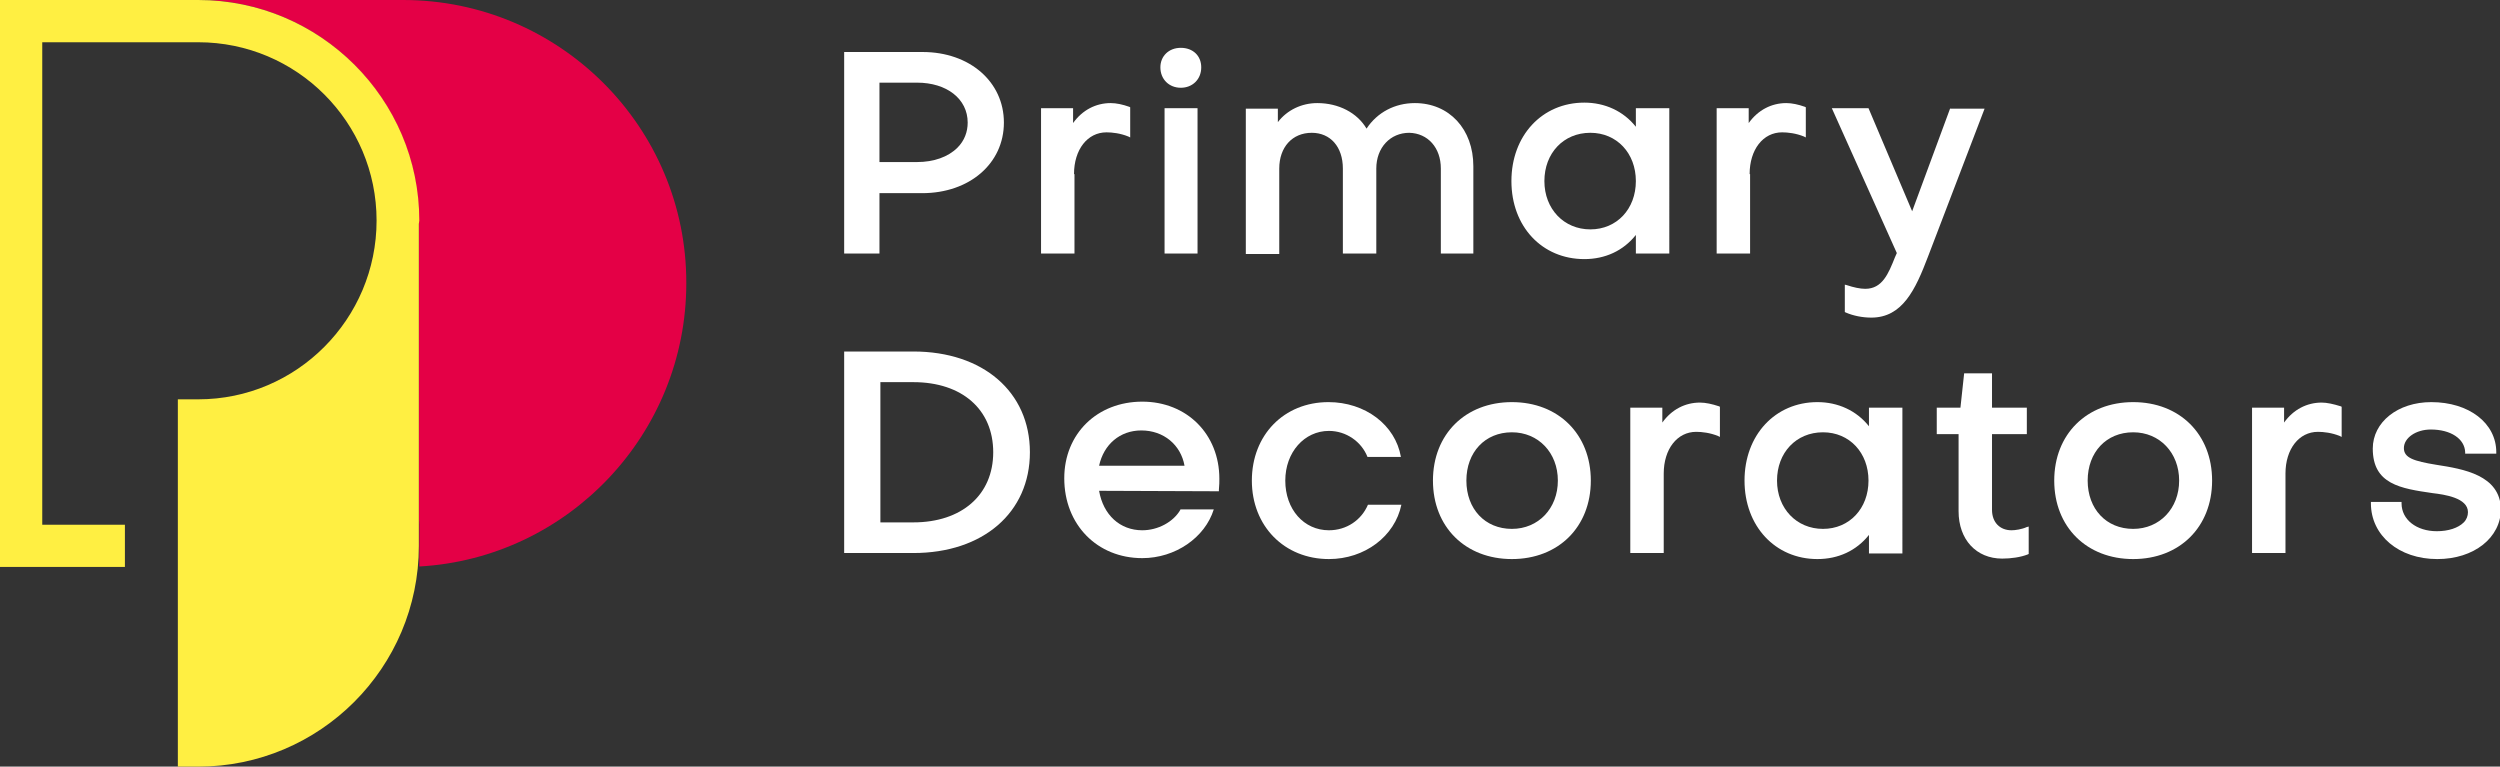 <?xml version="1.0" encoding="utf-8"?>
<!-- Generator: Adobe Illustrator 23.0.1, SVG Export Plug-In . SVG Version: 6.00 Build 0)  -->
<svg version="1.1" id="Layer_1" xmlns="http://www.w3.org/2000/svg" xmlns:xlink="http://www.w3.org/1999/xlink" x="0px" y="0px"
	 viewBox="0 0 538.4 165.1" style="enable-background:new 0 0 538.4 165.1;" xml:space="preserve">
<rect x="0" y="0" width="538.4" height="165.1" fill="#333333" stroke="none"/>
<style type="text/css">
	.st0{fill:#FFFFFF;}
	.st1{fill:#E40046;}
	.st2{fill:#FFEF42;}
</style>
<g>
	<path class="st0" d="M189.4,41.6h9.2c10.2,0,17.6-6.4,17.6-15.2s-7.4-15.2-17.5-15.2h-16.9v43.4h7.6V41.6z M189.4,17.8h8.1
		c6.4,0,10.9,3.5,10.9,8.6c0,2-0.7,3.9-2.2,5.4c-2,2-5.1,3.1-8.7,3.1h-8.1V17.8z"/>
	<path class="st0" d="M231.3,37.5c0-5.3,2.9-9,7-9c1.2,0,3,0.2,4.7,0.9l0.4,0.2v-6.5l-0.2-0.1c-1.4-0.5-2.8-0.8-4-0.8
		c-3.2,0-6.1,1.5-8.1,4.3v-3.2h-6.9v31.3h7.2V37.5z"/>
	<rect x="250.8" y="23.3" class="st0" width="7.1" height="31.3"/>
	<path class="st0" d="M254.3,18.9c2.5,0,4.4-1.8,4.4-4.4c0-2.5-1.8-4.2-4.4-4.2c-2.6,0-4.4,1.8-4.4,4.2
		C249.9,17.1,251.8,18.9,254.3,18.9z"/>
	<path class="st0" d="M310.2,54.6h7.1V35.8c0-8-5.2-13.6-12.6-13.6c-4.3,0-8.1,2-10.4,5.5c-2-3.4-6-5.5-10.6-5.5
		c-3.4,0-6.5,1.5-8.5,4.1v-2.9h-6.9v31.3h7.2V36.3c0-4.6,2.8-7.7,7-7.7c4,0,6.7,3,6.7,7.7v18.3h7.2V36.3c0-4.5,3-7.7,7.1-7.7
		c4,0.1,6.8,3.2,6.8,7.7V54.6z"/>
	<path class="st0" d="M341.2,55.8c4.5,0,8.4-1.8,11.1-5.2v4h7.2V23.3h-7.2v4c-2.7-3.4-6.7-5.2-11.1-5.2c-9.1,0-15.7,7.1-15.7,16.9
		S332.1,55.8,341.2,55.8z M342.5,49.4c-5.7,0-9.9-4.4-9.9-10.4s4.1-10.4,9.9-10.4c5.7,0,9.8,4.4,9.8,10.4S348.2,49.4,342.5,49.4z"/>
	<path class="st0" d="M376.8,37.5c0-5.3,2.9-9,7-9c1.2,0,3,0.2,4.7,0.9l0.4,0.2v-6.5l-0.2-0.1c-1.4-0.5-2.8-0.8-4-0.8
		c-3.2,0-6.1,1.5-8.1,4.3v-3.2h-6.9v31.3h7.2V37.5z"/>
	<path class="st0" d="M420,23.3l-8.2,22.2l-9.4-22.2h-7.9l14,31.2c-0.1,0.3-0.3,0.6-0.4,0.9c-1.4,3.5-2.7,6.8-6.4,6.8
		c-1.1,0-2.5-0.3-4-0.8l-0.4-0.1v5.9l0.2,0.1c1.6,0.7,3.6,1.1,5.5,1.1c6.7,0,9.5-6,12.2-13.1l12.2-31.9H420z"/>
	<path class="st0" d="M196.7,75.7h-14.9v43.4h14.9c15,0,25.1-8.7,25.1-21.7C221.8,84.4,211.7,75.7,196.7,75.7z M196.7,112.5h-7.1
		V82.3h7.1c10.5,0,17.2,5.9,17.2,15.1S207.1,112.5,196.7,112.5z"/>
	<path class="st0" d="M254.2,109.8c-1.5,2.6-4.8,4.4-8.2,4.4c-4.8,0-8.4-3.3-9.3-8.5l25.8,0.1l0-0.3c0.1-1,0.1-1.8,0.1-2.4
		c0-9.6-7-16.6-16.6-16.6c-9.7,0-16.8,6.9-16.8,16.5c0,10,7.1,17.2,16.8,17.2c7.1,0,13.5-4.4,15.4-10.5H254.2z M245.8,92.7
		c4.8,0,8.5,3.1,9.3,7.6h-18.4C237.7,95.7,241.2,92.7,245.8,92.7z"/>
	<path class="st0" d="M286.1,86.6c-9.6,0-16.5,7.1-16.5,16.9s7,16.9,16.6,16.9c7.7,0,14.2-4.9,15.6-11.7h-7.2
		c-1.4,3.3-4.6,5.5-8.4,5.5c-5.4,0-9.4-4.5-9.4-10.7c0-6.1,4.1-10.7,9.4-10.7c3.7,0,7,2.3,8.3,5.6h7.2
		C300.5,91.5,294,86.6,286.1,86.6z"/>
	<path class="st0" d="M325.6,86.6c-10,0-17,6.9-17,16.9s7,16.9,17,16.9s17-6.9,17-16.9S335.6,86.6,325.6,86.6z M325.6,113.9
		c-5.8,0-9.8-4.3-9.8-10.4s4-10.4,9.8-10.4c5.7,0,9.9,4.4,9.9,10.4S331.3,113.9,325.6,113.9z"/>
	<path class="st0" d="M366.1,86.7c-3.2,0-6.1,1.5-8.1,4.3v-3.2h-6.9v31.3h7.2V102c0-5.3,2.9-9,7-9c1.2,0,3,0.2,4.7,0.9l0.4,0.2v-6.5
		l-0.2-0.1C368.7,87,367.3,86.7,366.1,86.7z"/>
	<path class="st0" d="M402.5,91.8c-2.7-3.4-6.7-5.2-11.1-5.2c-9.1,0-15.7,7.1-15.7,16.9s6.6,16.9,15.7,16.9c4.5,0,8.4-1.8,11.1-5.2
		v4h7.2V87.8h-7.2V91.8z M392.6,113.9c-5.7,0-9.9-4.4-9.9-10.4s4.1-10.4,9.9-10.4c5.7,0,9.8,4.4,9.8,10.4S398.3,113.9,392.6,113.9z"
		/>
	<path class="st0" d="M433.2,114.2c-2.5,0-4.2-1.7-4.2-4.4V93.5h7.5v-5.7H429v-7.4H423l-0.8,7.4h-5.1v5.7h4.7v16.6
		c0,6.1,3.8,10.2,9.4,10.2c1.9,0,4-0.3,5.5-0.9l0.2-0.1v-5.9l-0.4,0.1C435.4,114,434,114.2,433.2,114.2z"/>
	<path class="st0" d="M459.4,86.6c-10,0-17,6.9-17,16.9s7,16.9,17,16.9c10,0,17-6.9,17-16.9S469.4,86.6,459.4,86.6z M459.4,113.9
		c-5.8,0-9.8-4.3-9.8-10.4s4-10.4,9.8-10.4c5.7,0,9.9,4.4,9.9,10.4S465.1,113.9,459.4,113.9z"/>
	<path class="st0" d="M500,86.7c-3.2,0-6.1,1.5-8.1,4.3v-3.2H485v31.3h7.2V102c0-5.3,2.9-9,7-9c1.2,0,3,0.2,4.7,0.9l0.4,0.2v-6.5
		l-0.2-0.1C502.5,87,501.1,86.7,500,86.7z"/>
	<path class="st0" d="M524.7,100.1c-4.9-0.8-7-1.5-7-3.6c0-2.2,2.6-4,5.8-4c4.3,0,7.3,2,7.4,4.9l0,0.3h6.7v-0.3
		c0-6.3-5.9-10.8-14-10.8c-7.2,0-12.6,4.3-12.6,10c0,7.7,6,8.6,12.9,9.6c2.5,0.3,7.6,1,7.6,4.1c0,0.8-0.3,1.6-0.9,2.2
		c-1.2,1.2-3.3,1.9-5.8,1.9c-4.4,0-7.6-2.5-7.6-6v-0.3h-6.6v0.3c0,6.9,6,12,14.3,12c7.9,0,13.7-4.6,13.7-10.8
		C538.4,102.3,530.5,101,524.7,100.1z"/>
</g>
<path class="st1" d="M86.8,0H42.7c26.2,0,47.5,21.3,47.5,47.5c0,0.2,0,0.4,0,0.7l0,0v63.3l0.1,1.4v9.1c32-1.8,57.5-28.5,57.5-61
	C147.9,27.4,120.5,0,86.8,0z"/>
<path class="st2" d="M90.3,47.5C90.3,21.3,68.9,0,42.7,0H0v122.1h26.9V113H9.1V9.1h33.6c21.2,0,38.4,17.2,38.4,38.4
	C81.1,68.7,63.9,86,42.7,86h-4.4v79.1h4.4c26.2,0,47.5-21.3,47.5-47.5V48.2l0,0C90.2,48,90.3,47.8,90.3,47.5z"/>
</svg>
